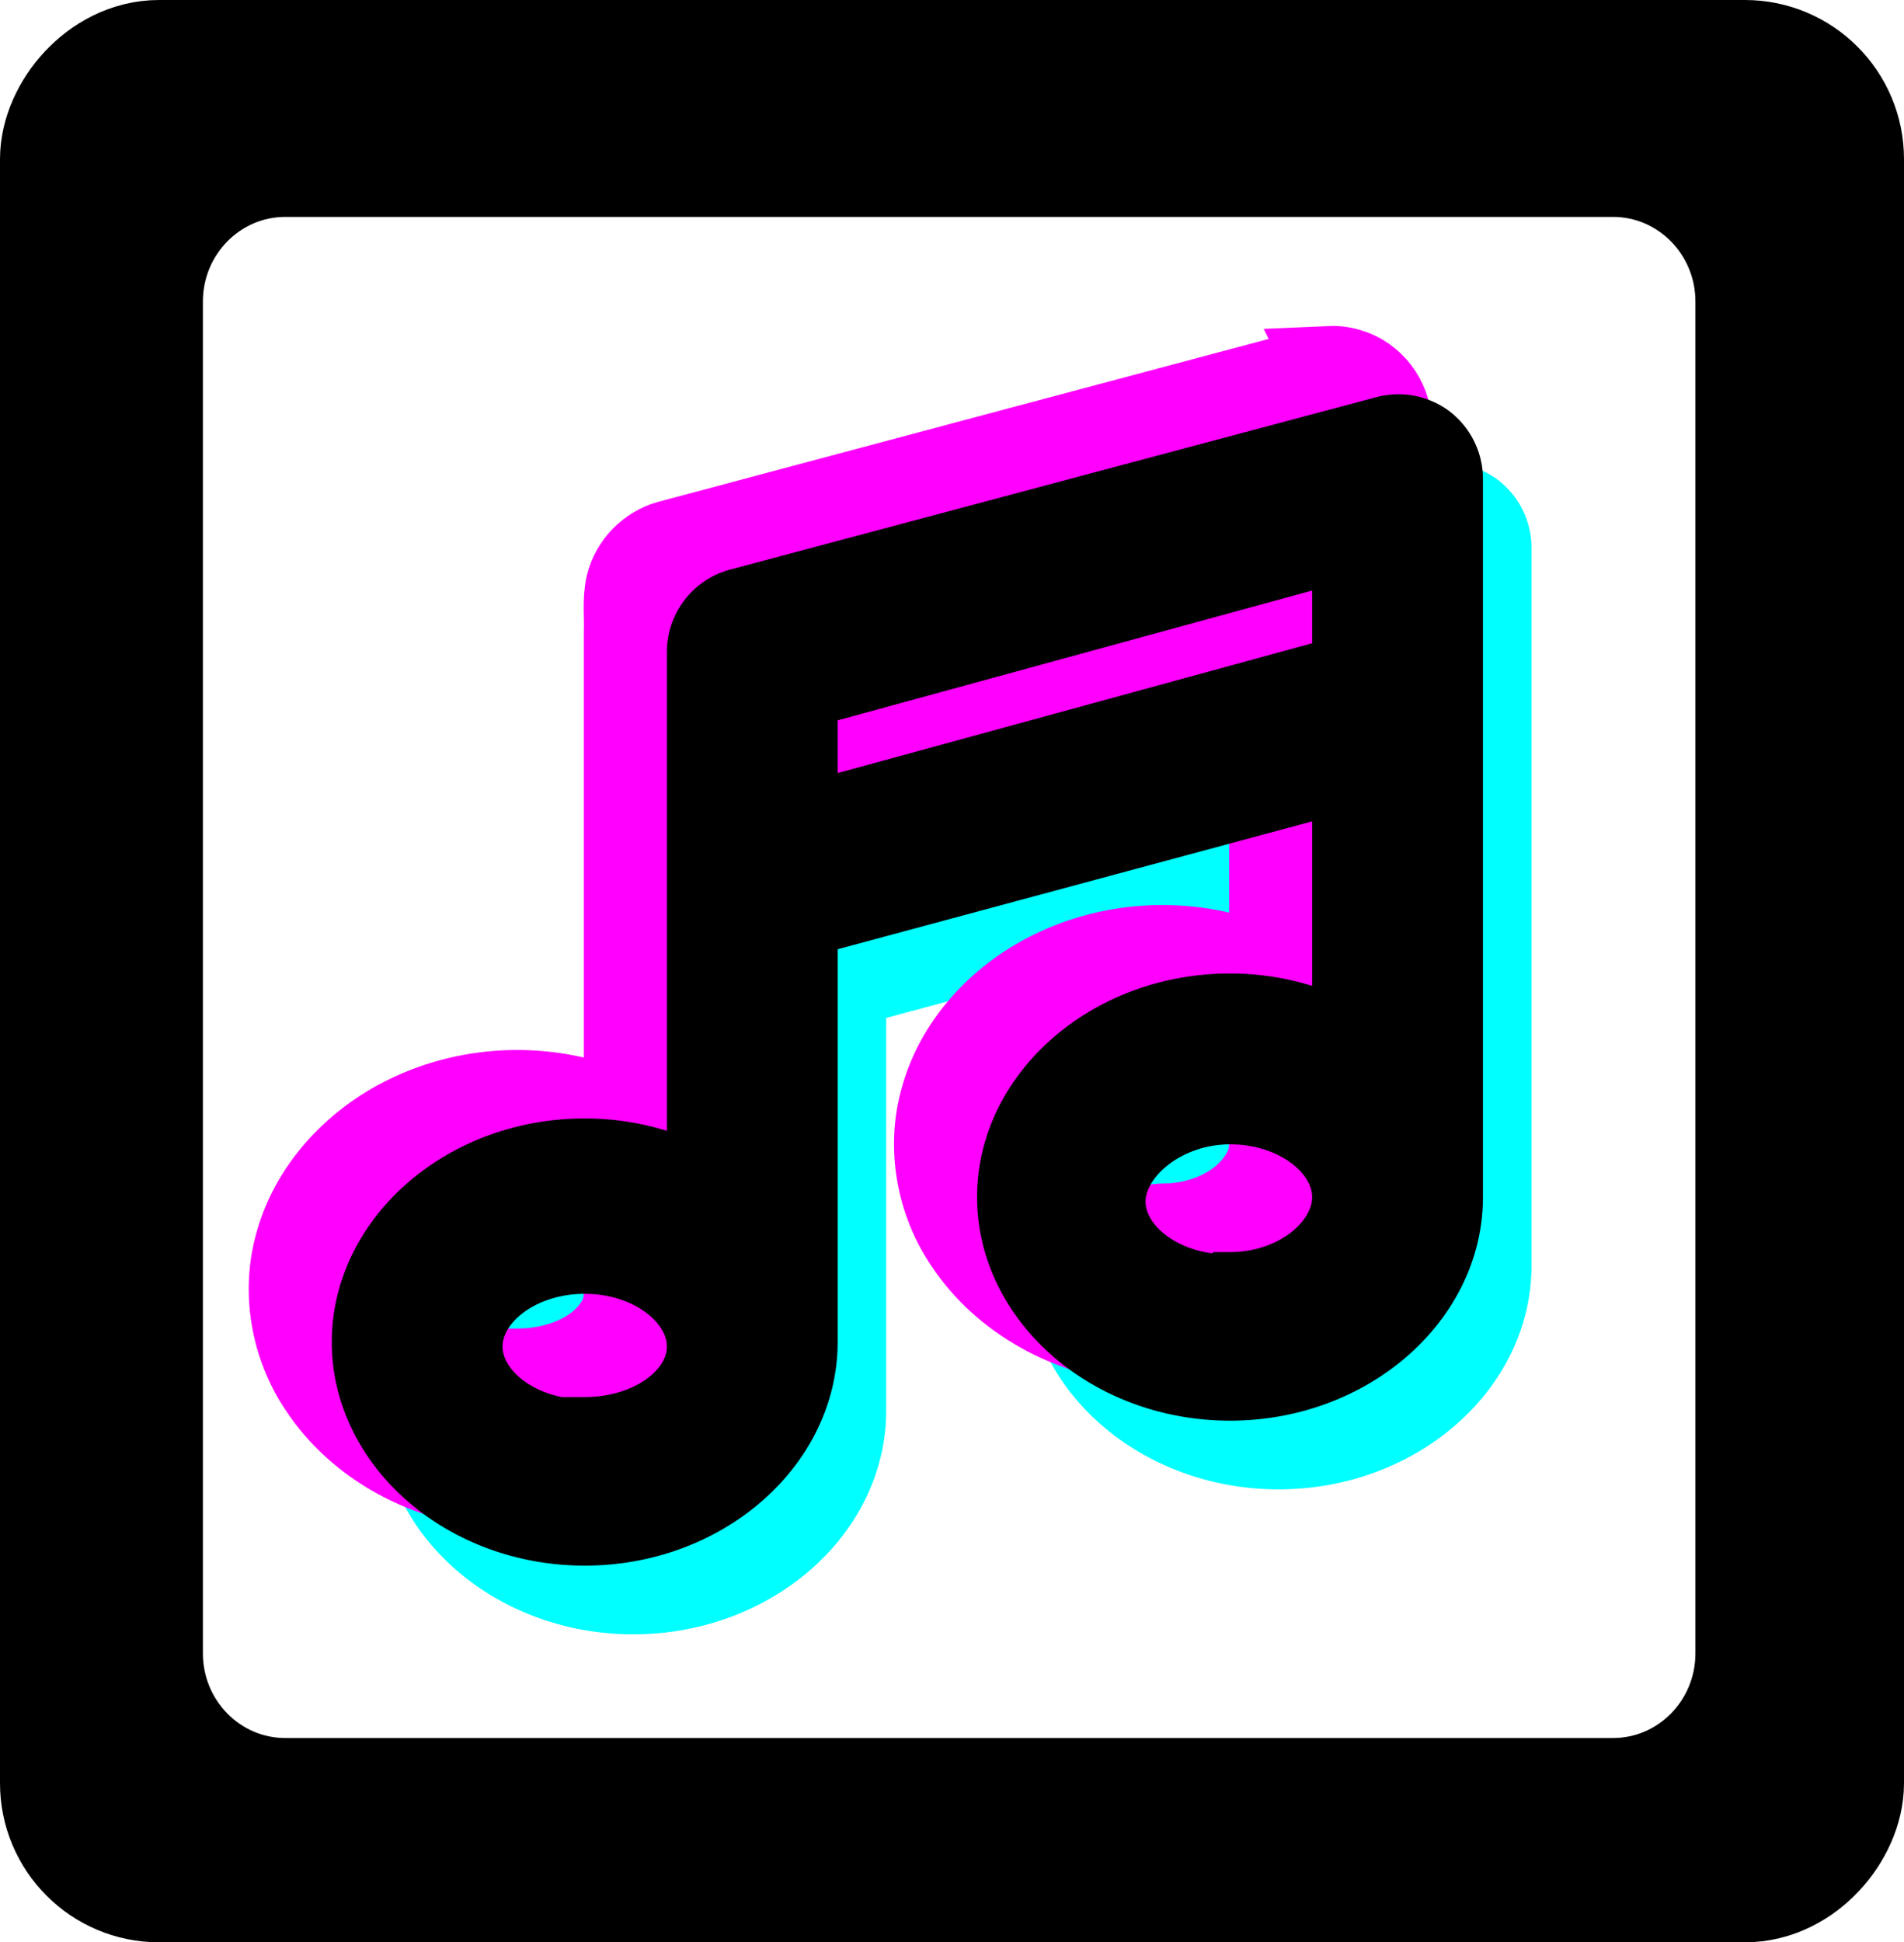 <?xml version="1.0" encoding="UTF-8" standalone="no"?>
<svg
   version="1.1"
   width="237.347"
   height="242.039"
   viewBox="0 0 237.347 242.039"
   id="svg11"
   sodipodi:docname="logo.svg"
   inkscape:version="1.2.2 (b0a8486541, 2022-12-01)"
   inkscape:export-filename="logo.png"
   inkscape:export-xdpi="16.006147"
   inkscape:export-ydpi="16.006147"
   xmlns:inkscape="http://www.inkscape.org/namespaces/inkscape"
   xmlns:sodipodi="http://sodipodi.sourceforge.net/DTD/sodipodi-0.dtd"
   xmlns="http://www.w3.org/2000/svg"
   xmlns:svg="http://www.w3.org/2000/svg">
  <defs
     id="defs11" />
  <sodipodi:namedview
     id="namedview11"
     pagecolor="#ffffff"
     bordercolor="#000000"
     borderopacity="0.25"
     inkscape:showpageshadow="2"
     inkscape:pageopacity="0.0"
     inkscape:pagecheckerboard="0"
     inkscape:deskcolor="#d1d1d1"
     showgrid="false"
     inkscape:zoom="1.7432539"
     inkscape:cx="597.44596"
     inkscape:cy="754.04965"
     inkscape:window-width="1920"
     inkscape:window-height="1031"
     inkscape:window-x="0"
     inkscape:window-y="25"
     inkscape:window-maximized="1"
     inkscape:current-layer="svg11"
     showguides="true">
    <sodipodi:guide
       position="381.808,241.804"
       orientation="0,-1"
       id="guide10440"
       inkscape:locked="false" />
  </sodipodi:namedview>
  <path
     data-name="Compound Path"
     d="m 226.53,37.579 c 0,-14.313 -11.399,-25.916 -25.461,-25.916 H 35.569 c -14.062,0 -25.461,11.603 -25.461,25.916 V 206.032 c 0,14.313 11.399,25.916 25.461,25.916 H 201.068 c 14.062,0 25.461,-11.603 25.461,-25.916 0.967,1.135 0,-168.453 0,-168.453 z M 216.345,206.032 c 0,8.588 -6.84,15.549 -15.277,15.549 H 35.569 c -8.437,0 -15.277,-6.962 -15.277,-15.549 V 37.579 c 0,-8.588 6.84,-15.549 15.277,-15.549 H 201.068 c 8.437,0 15.277,6.962 15.277,15.549 z"
     fill="#000000"
     data-fill-palette-color="accent"
     id="path6"
     style="display:inline;stroke:#000000;stroke-width:10;stroke-dasharray:none"
     inkscape:label="square"
     sodipodi:nodetypes="csssssscccsssssscc" />
  <path
     data-name="Compound Path"
     d="m 183.651,63.745 a 5.645,5.645 0 0 0 -4.798,-0.847 l -80.44,21.451 a 5.645,5.645 0 0 0 -4.234,5.363 V 157.168 a 29.353,29.353 0 0 0 -15.241,-4.234 c -14.677,0 -26.531,10.443 -26.531,22.862 0,12.419 11.854,22.862 26.531,22.862 14.677,0 26.531,-10.443 26.531,-22.862 v -52.78 l 69.15,-18.628 v 34.716 a 29.353,29.353 0 0 0 -15.241,-4.234 c -14.677,0 -26.531,10.443 -26.531,22.862 0,12.419 11.854,22.862 26.531,22.862 14.677,0 26.531,-10.443 26.531,-22.862 V 68.261 a 5.645,5.645 0 0 0 -2.258,-4.516 z M 78.938,187.932 c -8.467,0 -15.241,-5.363 -15.241,-11.572 0,-6.209 6.774,-11.572 15.241,-11.572 8.467,0 15.241,5.363 15.241,11.572 0,6.209 -6.774,11.29 -15.241,11.29 z M 105.469,111.444 V 94.509 l 69.15,-18.91 v 16.935 z m 53.626,58.425 c -8.467,0 -15.241,-5.363 -15.241,-11.572 0,-6.209 7.056,-12.137 15.523,-12.137 8.467,0 15.241,5.363 15.241,11.572 0,6.209 -6.774,11.854 -15.241,11.854 z"
     fill="#000000"
     data-fill-palette-color="accent"
     id="path11"
     style="display:inline;fill:#00feff;fill-opacity:1;stroke:#00ffff;stroke-width:10;stroke-dasharray:none"
     inkscape:label="note" />
  <path
     id="path12"
     style="display:inline;fill:#ff00ff;stroke:#ff00ff;stroke-width:10;stroke-dasharray:none"
     inkscape:label="note"
     d="m 165.431,45.617 c -2.283,0.307 -4.473,1.111 -6.714,1.641 -25.126,6.705 -50.257,13.393 -75.38,20.109 -2.576,0.722 -4.687,2.872 -5.314,5.478 -0.454,1.984 -0.164,4.048 -0.246,6.068 0,19.951 0,39.903 0,59.854 -8.221,-3.868 -18.136,-3.896 -26.392,-0.101 -6.776,3.061 -12.507,8.885 -14.555,16.132 -1.795,6.126 -0.594,12.967 2.983,18.227 4.716,7.13 12.93,11.513 21.348,12.353 9.251,1.01 19.061,-2.164 25.467,-9.029 4.116,-4.327 6.622,-10.245 6.438,-16.253 0,-16.882 0,-33.764 0,-50.646 21.717,-5.85 43.434,-11.701 65.15,-17.551 0,9.601 0,19.202 0,28.803 -8.282,-3.897 -18.28,-3.893 -26.573,-0.019 -6.69,3.082 -12.344,8.863 -14.369,16.044 -1.815,6.16 -0.583,13.044 3.034,18.319 4.746,7.109 12.972,11.464 21.392,12.279 9.224,0.978 18.987,-2.203 25.373,-9.042 4.086,-4.306 6.594,-10.177 6.432,-16.151 -0.008,-29.796 0.016,-59.593 -0.012,-89.389 -0.129,-3.063 -2.294,-5.946 -5.262,-6.795 -0.898,-0.295 -1.859,-0.376 -2.801,-0.332 z m -7.215,30.291 c -21.717,5.939 -43.434,11.878 -65.15,17.816 0,-4.262 0,-8.525 0,-12.787 21.717,-5.939 43.434,-11.878 65.15,-17.816 0,4.262 0,8.525 0,12.787 z M 145.7,133.076 c 4.233,0.18 8.676,1.893 11.174,5.459 1.58,2.163 1.779,5.204 0.435,7.53 -2.12,3.823 -6.463,5.925 -10.692,6.341 -0.84,0.133 -1.761,-0.014 -2.556,0.17 -0.427,0.375 -1.127,0.026 -1.666,0.043 -3.962,-0.526 -8.039,-2.474 -10.057,-6.069 -1.301,-2.234 -1.101,-5.123 0.312,-7.257 2.736,-4.291 8.09,-6.432 13.051,-6.217 z m -80.439,18.629 c 4.265,0.178 8.748,1.922 11.23,5.542 1.568,2.202 1.728,5.313 0.241,7.598 -2.158,3.431 -6.229,5.143 -10.125,5.592 -1.352,0.152 -2.715,0.106 -4.072,0.148 -0.168,0.313 -0.949,-0.09 -1.333,-0.07 -3.756,-0.736 -7.565,-2.814 -9.263,-6.389 -1.23,-2.49 -0.594,-5.57 1.189,-7.625 2.915,-3.492 7.699,-4.972 12.133,-4.796 z" />
  <path
     data-name="Compound Path"
     d="m 177.602,55.185 a 5.645,5.645 0 0 0 -4.798,-0.847 l -80.44,21.451 a 5.645,5.645 0 0 0 -4.234,5.363 v 67.456 a 29.353,29.353 0 0 0 -15.241,-4.234 c -14.677,0 -26.531,10.443 -26.531,22.862 0,12.419 11.854,22.862 26.531,22.862 14.677,0 26.531,-10.443 26.531,-22.862 V 114.456 L 168.57,95.828 v 34.716 a 29.353,29.353 0 0 0 -15.241,-4.234 c -14.677,0 -26.531,10.443 -26.531,22.862 0,12.419 11.854,22.862 26.531,22.862 14.677,0 26.531,-10.443 26.531,-22.862 V 59.701 a 5.645,5.645 0 0 0 -2.258,-4.516 z M 72.889,179.372 c -8.467,0 -15.241,-5.363 -15.241,-11.572 0,-6.209 6.774,-11.572 15.241,-11.572 8.467,0 15.241,5.363 15.241,11.572 0,6.209 -6.774,11.29 -15.241,11.29 z m 26.531,-76.488 V 85.949 l 69.15,-18.91 v 16.935 z m 53.626,58.425 c -8.467,0 -15.241,-5.363 -15.241,-11.572 0,-6.209 7.056,-12.137 15.523,-12.137 8.467,0 15.241,5.363 15.241,11.572 0,6.209 -6.774,11.854 -15.241,11.854 z"
     fill="#000000"
     data-fill-palette-color="accent"
     id="path5"
     style="display:inline;stroke:#000000;stroke-width:10;stroke-dasharray:none"
     inkscape:label="note"
     inkscape:export-filename="../src/assets/img/logo.png"
     inkscape:export-xdpi="30"
     inkscape:export-ydpi="30" />
  <rect
     style="fill:none;fill-opacity:1;stroke:#000000;stroke-width:20;stroke-dasharray:none"
     id="rect10862"
     width="217.347"
     height="222.039"
     x="10"
     y="-232.039"
     ry="9.829"
     transform="scale(1,-1)"
     inkscape:export-filename="./rect10862.svg"
     inkscape:export-xdpi="16.006147"
     inkscape:export-ydpi="16.006147" />
</svg>

